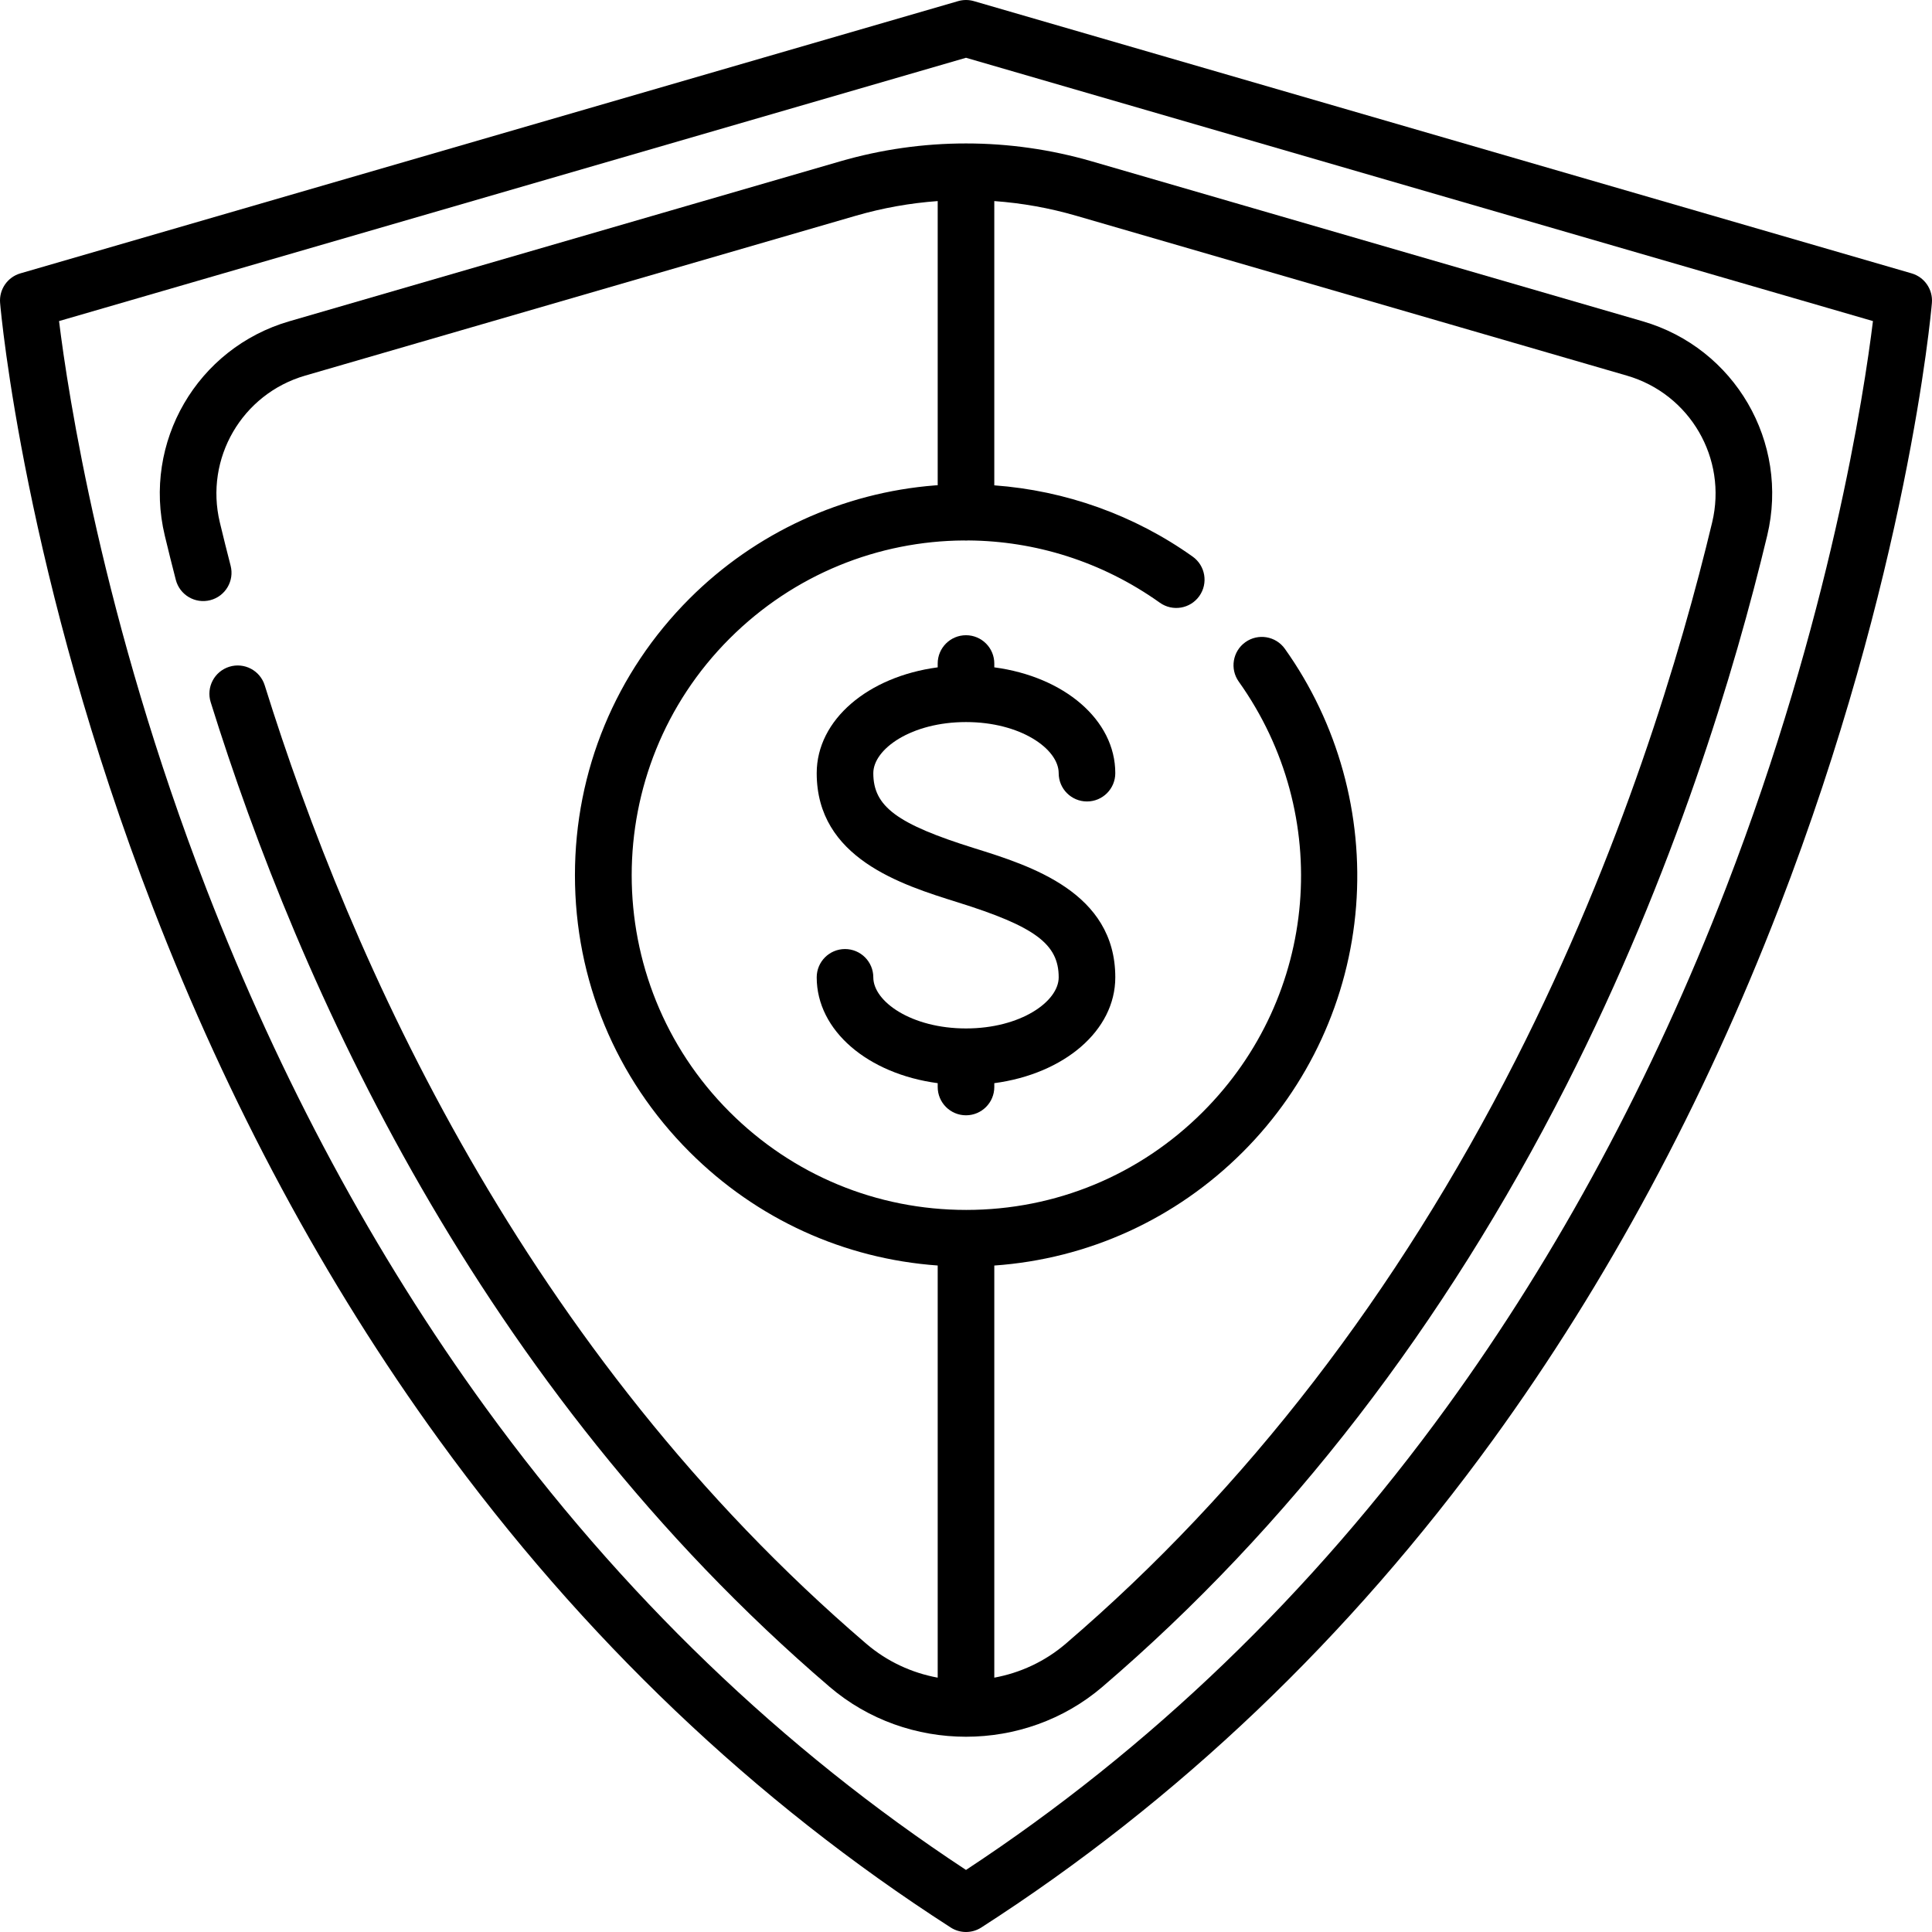 <svg xmlns="http://www.w3.org/2000/svg" xmlns:xlink="http://www.w3.org/1999/xlink" version="1.1" id="Layer_1" x="0px" y="0px" viewBox="0 0 512.001 512.001" style="enable-background:new 0 0 512.001 512.001;" xml:space="preserve" width="512" height="512">
<g>
	<path d="M222.62,42.77L76.684,85.138c-24.443,7.097-38.945,32.044-33.015,56.796c0.935,3.9,1.918,7.848,2.923,11.733   c1.037,4.01,5.127,6.421,9.139,5.383c4.01-1.037,6.42-5.129,5.383-9.139c-0.983-3.799-1.944-7.659-2.858-11.472   c-4.062-16.951,5.87-34.036,22.61-38.896l145.935-42.368c7.119-2.066,14.39-3.36,21.699-3.887v75.306   c-0.217,0.015-0.435,0.019-0.652,0.036c-24.551,1.908-47.675,12.563-65.112,30c-19.585,19.585-30.371,45.625-30.371,73.322   s10.786,53.737,30.371,73.322c17.792,17.793,40.913,28.321,65.764,30.1v109.224c-6.833-1.259-13.392-4.249-18.919-8.983   c-90.484-77.506-136.639-180.9-159.425-253.988c-1.233-3.955-5.438-6.16-9.393-4.928s-6.161,5.438-4.928,9.392   c23.372,74.968,70.795,181.089,163.988,260.916c10.313,8.834,23.243,13.25,36.177,13.25c12.931,0,25.866-4.417,36.177-13.249   c49.207-42.149,90.541-95.735,122.854-159.27c28.695-56.422,44.822-110.43,53.297-145.802c5.931-24.753-8.571-49.701-33.014-56.797   L289.381,42.77C267.544,36.43,244.457,36.43,222.62,42.77z M431.132,99.543c16.74,4.859,26.671,21.945,22.609,38.896   c-8.287,34.585-24.05,87.382-52.081,142.497c-31.417,61.774-71.536,113.815-119.241,154.678   c-5.527,4.734-12.087,7.724-18.919,8.983V335.381c24.894-1.754,48.061-12.287,65.881-30.107c17.437-17.437,28.091-40.561,30-65.112   c1.885-24.253-4.818-48.482-18.876-68.224c-2.403-3.374-7.085-4.161-10.46-1.759c-3.374,2.403-4.162,7.086-1.759,10.46   c25.189,35.372,21.189,83.328-9.511,114.028c-16.752,16.752-39.025,25.978-62.716,25.978c-23.691,0-45.964-9.226-62.716-25.978   c-34.582-34.582-34.582-90.85,0-125.432c17.077-17.077,39.493-25.879,62.112-26.005c0.181,0.013,0.361,0.027,0.545,0.027   c0.211,0,0.419-0.014,0.625-0.031c17.659,0.136,35.388,5.562,50.745,16.499c3.375,2.403,8.057,1.616,10.46-1.758   c2.403-3.374,1.615-8.058-1.759-10.46c-15.481-11.024-33.723-17.504-52.572-18.887V53.288c7.309,0.526,14.58,1.82,21.698,3.887   L431.132,99.543z"/>
	<path d="M506.592,72.443l-248.5-72.145c-1.366-0.396-2.816-0.396-4.183,0L5.409,72.443c-3.434,0.997-5.687,4.28-5.381,7.843   c0.249,2.908,6.495,72.22,40.557,160.381c20.014,51.801,45.526,99.234,75.827,140.982c37.949,52.286,83.549,95.741,135.533,129.159   C253.18,511.603,254.59,512,256,512c1.41,0,2.82-0.397,4.056-1.191c51.983-33.418,97.583-76.873,135.533-129.159   c30.301-41.748,55.813-89.182,75.827-140.982c34.062-88.161,40.308-157.474,40.557-160.381   C512.278,76.723,510.026,73.44,506.592,72.443z M457.424,235.261c-19.547,50.592-44.436,96.879-73.975,137.578   C347.591,422.244,304.729,463.51,256,495.554c-48.651-31.995-91.459-73.184-127.282-122.485   c-29.526-40.635-54.414-86.854-73.973-137.371c-27.712-71.577-36.78-131.802-39.097-150.609L256,15.31l240.354,69.78   C494.053,103.84,485.045,163.77,457.424,235.261z"/>
	<path d="M256,191.355c14.476,0,24.564,7.137,24.564,13.543c0,4.142,3.358,7.5,7.5,7.5s7.5-3.358,7.5-7.5   c0-14.149-13.586-25.582-32.064-28.044v-1.014c0-4.143-3.358-7.5-7.5-7.5c-4.142,0-7.5,3.357-7.5,7.5v1.014   c-18.478,2.462-32.064,13.895-32.064,28.044c0,22.548,22.463,29.567,37.328,34.213c20.539,6.418,26.801,11.067,26.801,19.896   c0,6.405-10.088,13.542-24.564,13.542c-14.476,0-24.564-7.137-24.564-13.542c0-4.142-3.358-7.5-7.5-7.5s-7.5,3.358-7.5,7.5   c0,14.149,13.586,25.582,32.064,28.044v1.015c0,4.142,3.358,7.5,7.5,7.5c4.142,0,7.5-3.358,7.5-7.5v-1.015   c18.478-2.462,32.064-13.895,32.064-28.044c0-22.548-22.463-29.568-37.327-34.213c-20.54-6.419-26.802-11.067-26.802-19.896   C231.436,198.492,241.524,191.355,256,191.355z"/>
</g>
</svg>